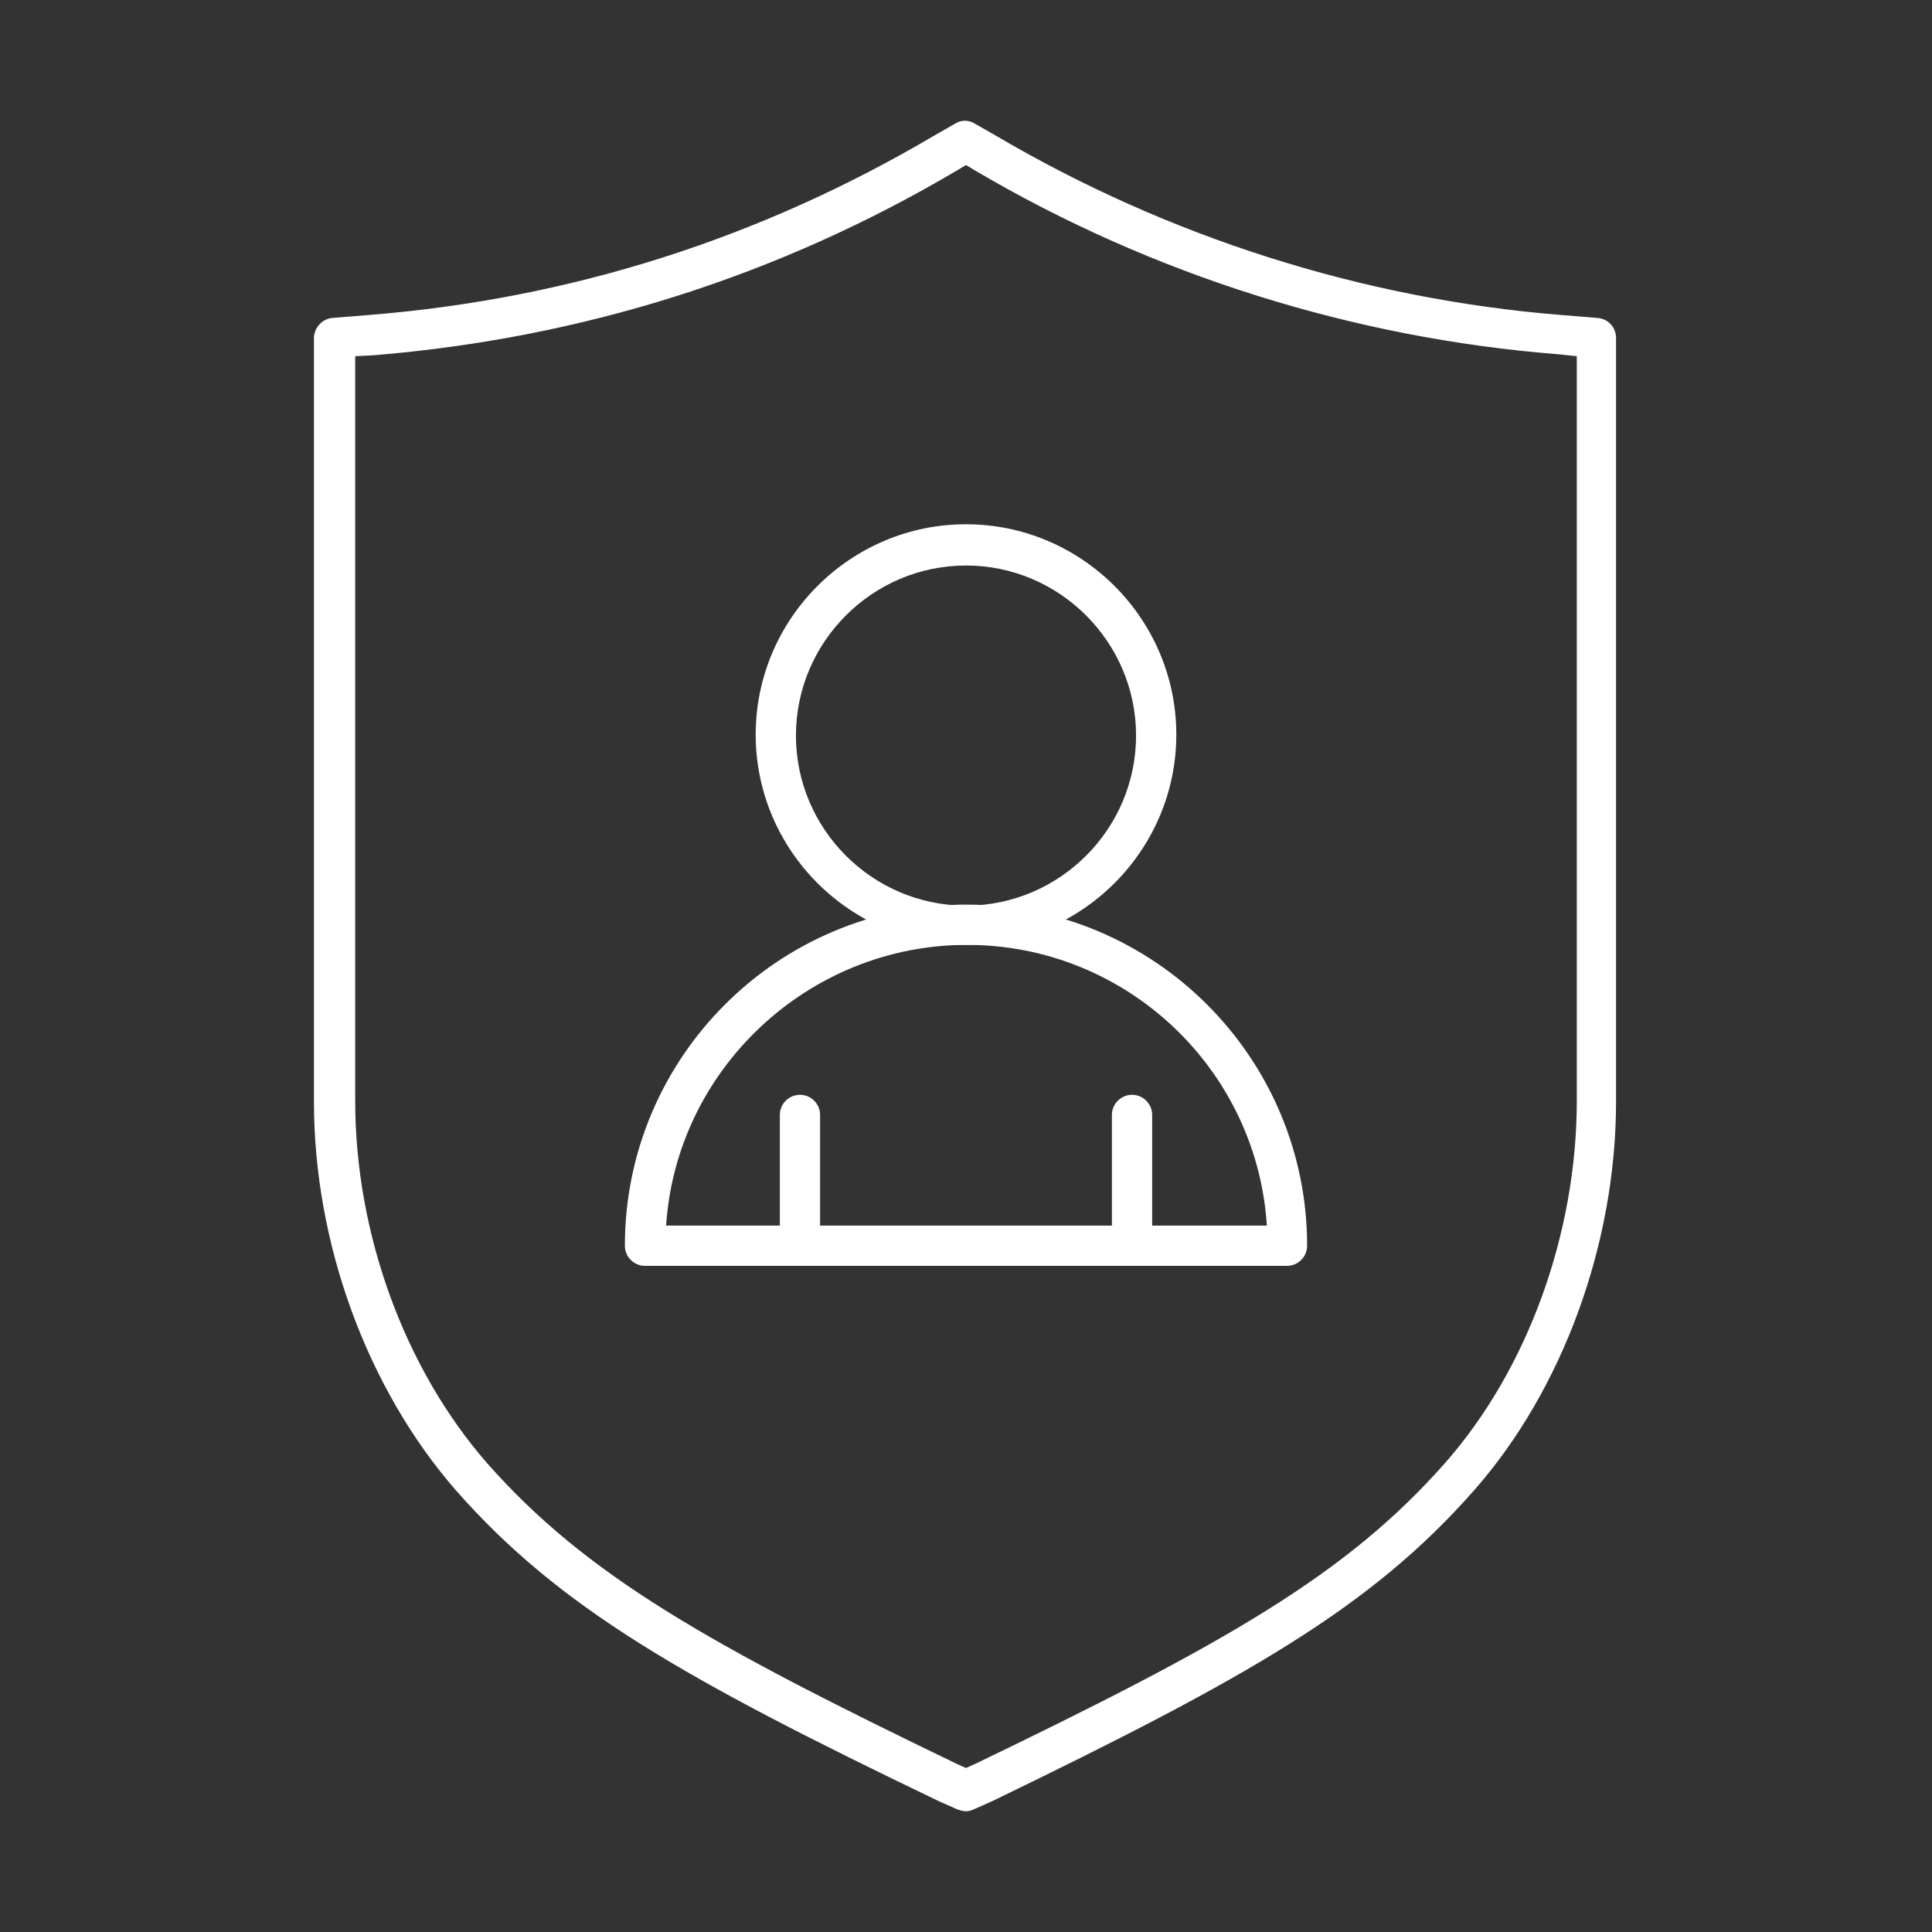 <?xml version="1.0" encoding="utf-8"?>
<!-- Generator: Adobe Illustrator 27.7.0, SVG Export Plug-In . SVG Version: 6.00 Build 0)  -->
<svg version="1.1" id="Security_Networking" xmlns="http://www.w3.org/2000/svg" xmlns:xlink="http://www.w3.org/1999/xlink"
	 x="0px" y="0px" viewBox="0 0 192 192" style="enable-background:new 0 0 192 192;" xml:space="preserve">
<rect x="0" y="0" width="192" height="192" fill="#333333" stroke="none"/>
<style type="text/css">
	.st0{fill:#FFFFFF;}
</style>
<path class="st0" d="M96,180c-0.3,0-0.6-0.1-0.9-0.2l-1.8-0.8c-25.4-12.2-37.7-19.2-48-30.9c-8.8-10.1-14.1-24.5-14.1-38.6V33.6
	c0-1,0.8-1.9,1.8-2l3.7-0.3c20-1.6,38.8-7.6,56.1-17.8l2.1-1.2c0.6-0.4,1.4-0.4,2,0l2.1,1.2c17,10,36.3,16.2,56.1,17.8l3.7,0.3
	c1,0.1,1.8,0.9,1.8,2v75.9c0,14.1-5.3,28.6-14.1,38.6c-10.3,11.7-22.5,18.6-47.9,30.9l-1.8,0.8C96.6,179.9,96.3,180,96,180L96,180z
	 M35.3,35.4v74c0,13.2,4.9,26.6,13.1,36c9.8,11.1,21.8,17.9,46.7,29.9l0.9,0.4l0.9-0.4c24.9-12,36.9-18.8,46.7-29.9
	c8.2-9.3,13.1-22.8,13.1-36v-74l-1.9-0.2C134.5,33.6,114.5,27.3,97,17l-1-0.6L95,17C77.2,27.5,57.8,33.6,37.2,35.3L35.3,35.4
	L35.3,35.4z"/>
<path class="st0" d="M96,93.9c-11.5,0-20.9-9.4-20.9-20.9S84.5,52.1,96,52.1s20.9,9.4,20.9,20.9S107.5,93.9,96,93.9z M96,56.2
	c-9.3,0-16.9,7.6-16.9,16.9S86.7,90,96,90s16.9-7.6,16.9-16.9S105.3,56.2,96,56.2z"/>
<path class="st0" d="M127.9,125.8H64.1c-1.1,0-2-0.9-2-2c0-18.7,15.2-33.9,33.9-33.9s33.9,15.2,33.9,33.9
	C129.9,124.9,129,125.8,127.9,125.8z M66.2,121.8h59.7c-1-15.6-14-27.9-29.8-27.9S67.2,106.3,66.2,121.8L66.2,121.8z"/>
<path class="st0" d="M79.5,125.8c-1.1,0-2-0.9-2-2v-13c0-1.1,0.9-2,2-2s2,0.9,2,2v13C81.5,124.9,80.6,125.8,79.5,125.8z"/>
<path class="st0" d="M112.5,125.8c-1.1,0-2-0.9-2-2v-13c0-1.1,0.9-2,2-2s2,0.9,2,2v13C114.5,124.9,113.6,125.8,112.5,125.8z"/>
</svg>
